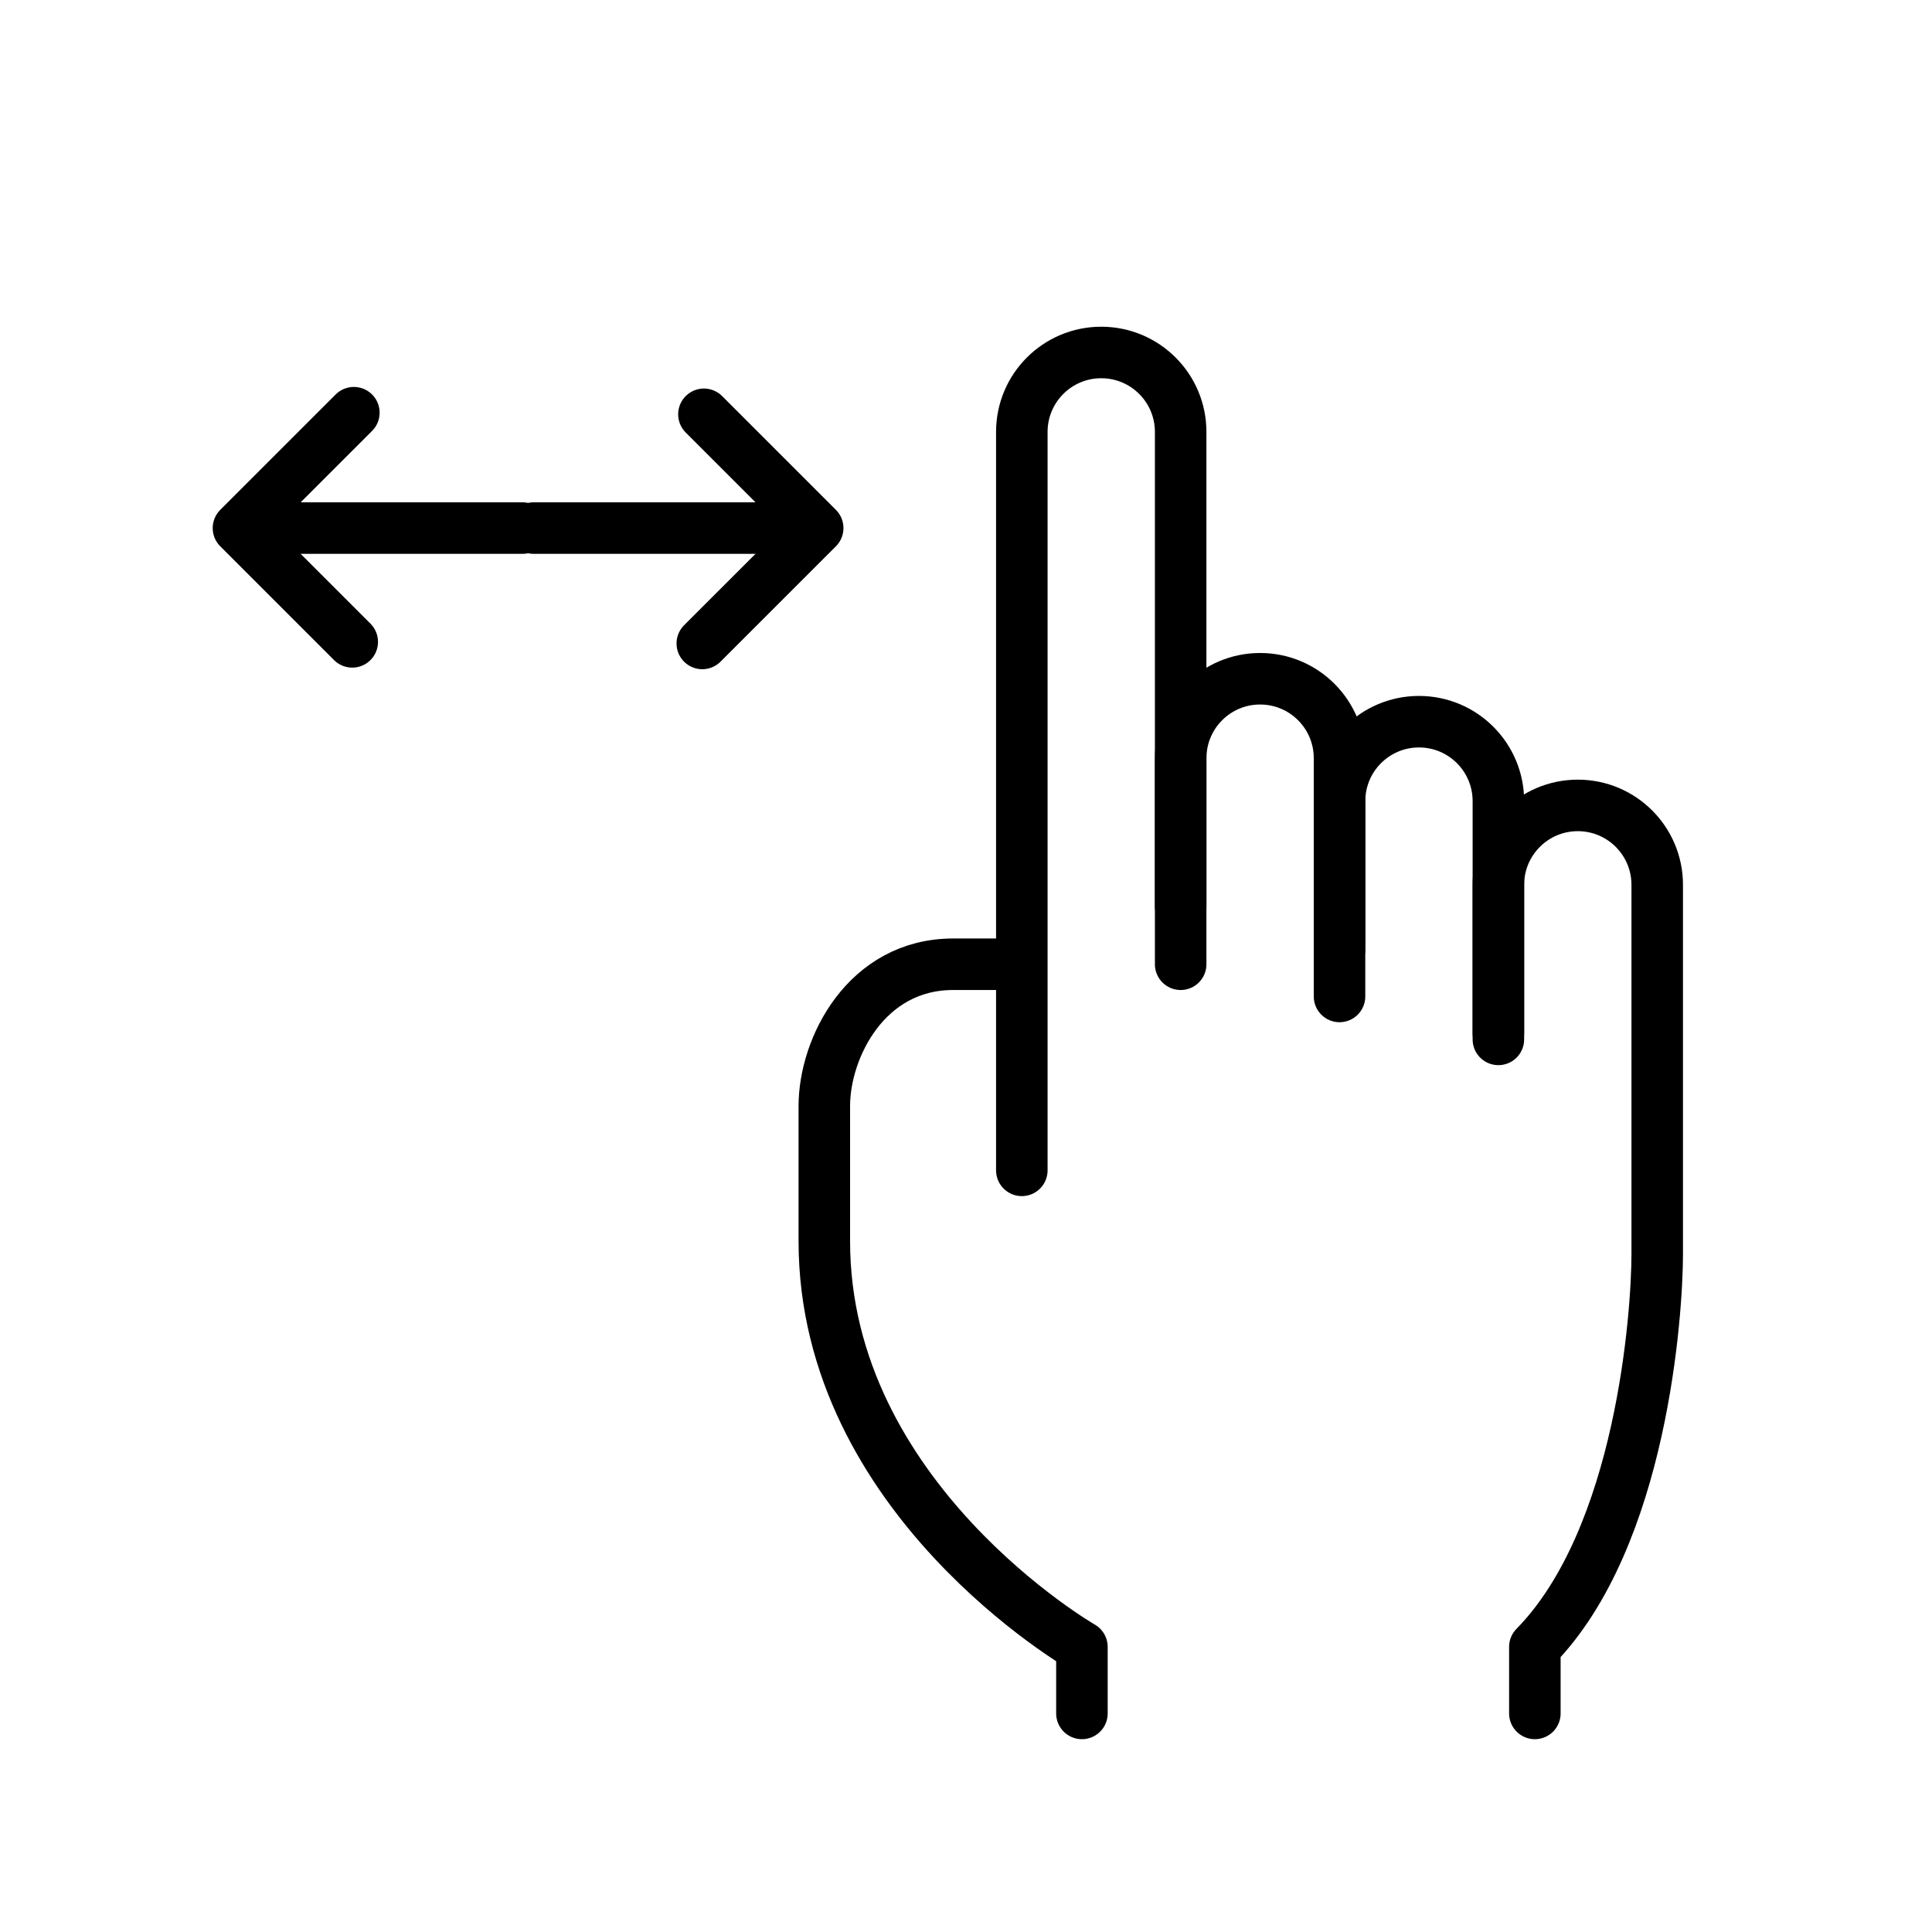 <?xml version="1.0" encoding="UTF-8"?>
<svg width="75px" height="75px" viewBox="0 0 75 75" version="1.1" xmlns="http://www.w3.org/2000/svg" xmlns:xlink="http://www.w3.org/1999/xlink">
    <!-- Generator: Sketch 48.2 (47327) - http://www.bohemiancoding.com/sketch -->
    <title>Slice</title>
    <desc>Created with Sketch.</desc>
    <defs></defs>
    <g id="Page-1" stroke="none" stroke-width="1" fill="none" fill-rule="evenodd" stroke-linecap="round" stroke-linejoin="round">
        <g id="Hand" transform="translate(32, 13)" stroke="#000000" stroke-width="2">
            <path d="M7.312,24.432 L5,24.432 C1.625,24.432 0,27.682 0,29.932 C0,32.182 0,32.307 0,35.182 C0,45.182 10,50.932 10,50.932 L10,53.515" id="Shape"></path>
            <path d="M13.833,24.432 L13.833,3.766 C13.833,2.063 12.453,0.683 10.75,0.683 C9.047,0.683 7.667,2.063 7.667,3.766 L7.667,32.433" id="Shape"></path>
            <path d="M20,25.682 L20,16.432 C20,14.729 18.62,13.349 16.917,13.349 C15.214,13.349 13.834,14.729 13.834,16.432 L13.834,22.182" id="Shape"></path>
            <path d="M26.167,27.349 L26.167,18.099 C26.167,16.396 24.787,15.016 23.084,15.016 C21.381,15.016 20.001,16.396 20.001,18.099 L20.001,23.849" id="Shape"></path>
            <path d="M26.167,27.099 L26.167,21.349 C26.167,19.646 27.547,18.266 29.25,18.266 C30.953,18.266 32.333,19.646 32.333,21.349 L32.333,30.599 C32.333,30.599 32.333,33.432 32.333,35.682 C32.333,37.932 31.75,46.682 27.583,50.932 L27.583,53.515" id="Shape"></path>
        </g>
        <g id="Arrow" transform="translate(9, 16)" stroke="#000000" stroke-width="2">
            <path d="M11.283,4.5 L0.914,4.5" id="Shape"></path>
            <polyline id="Shape" points="4.674 8.917 0.257 4.5 4.737 0.021"></polyline>
        </g>
        <g id="Arrow-Right" transform="translate(26, 20.5) rotate(180) translate(-26, -20.5) translate(20, 16)" stroke="#000000" stroke-width="2">
            <path d="M11.283,4.5 L0.914,4.5" id="Shape"></path>
            <polyline id="Shape" points="4.674 8.917 0.257 4.5 4.737 0.021"></polyline>
        </g>
    </g>
</svg>